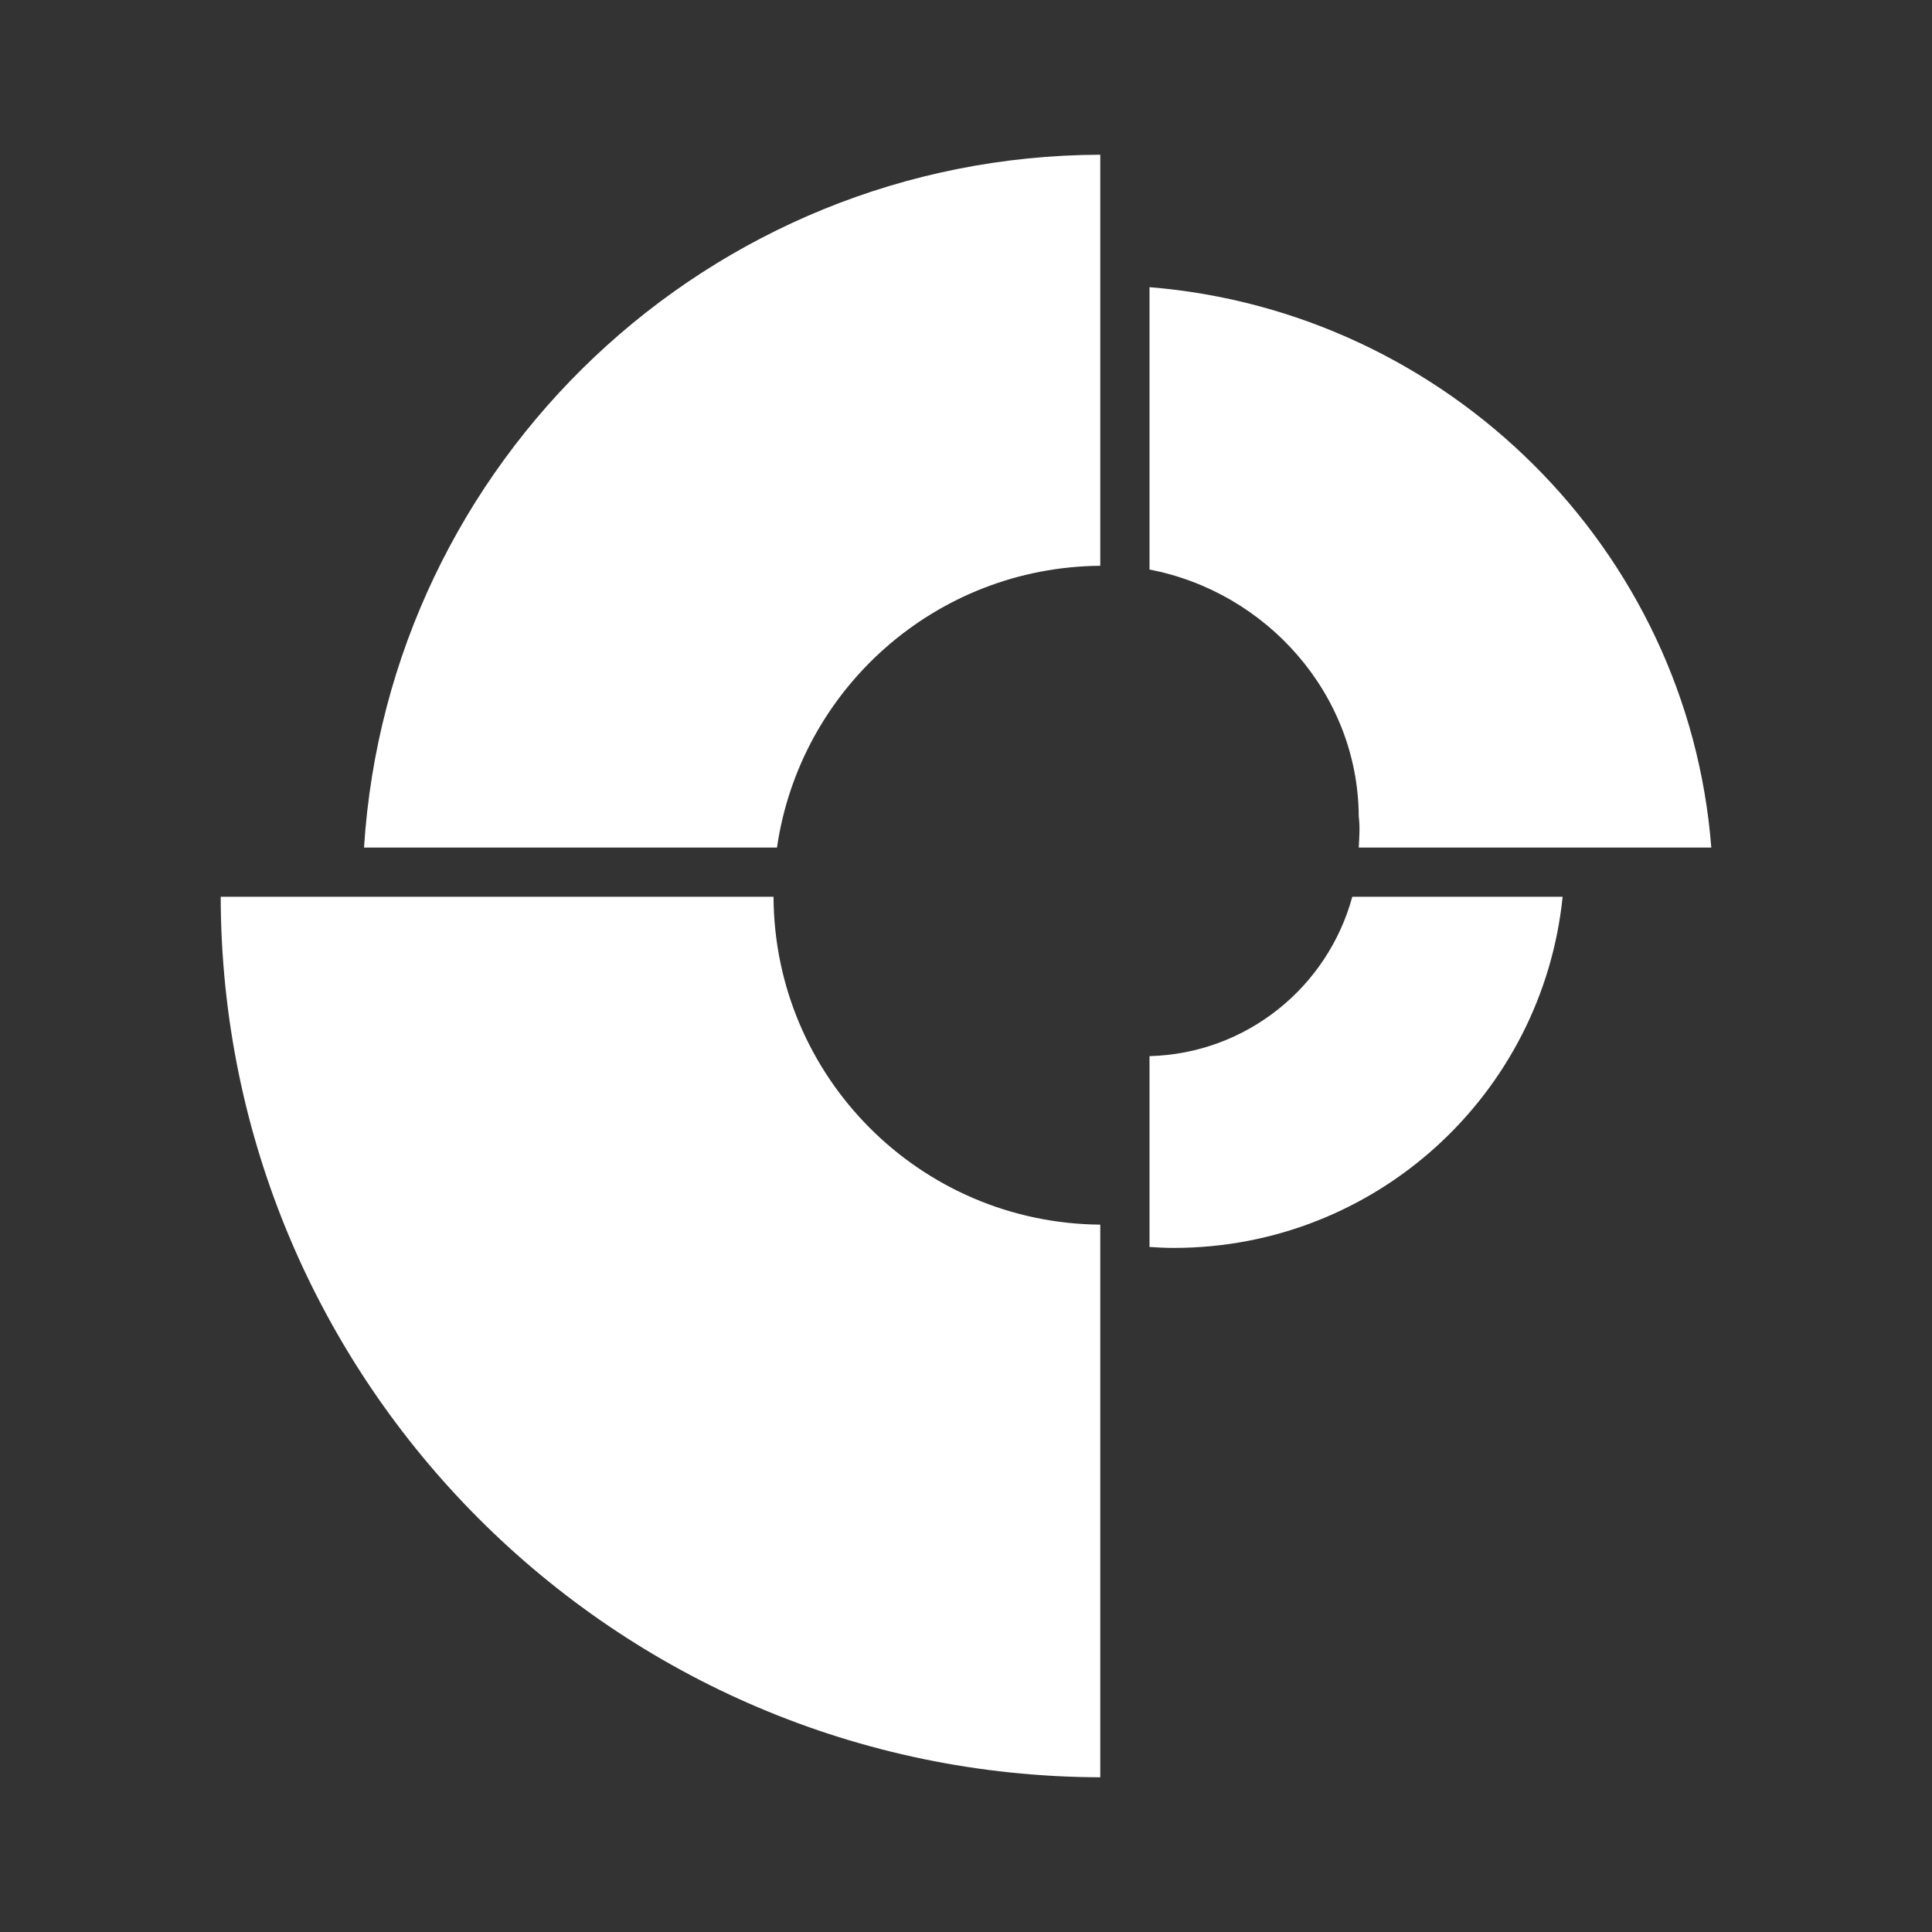 <?xml version="1.0" encoding="UTF-8" standalone="no"?>
<!-- Created with Inkscape (http://www.inkscape.org/) -->

<svg
   xmlns:dc="http://purl.org/dc/elements/1.1/"
   xmlns:cc="http://creativecommons.org/ns#"
   xmlns:rdf="http://www.w3.org/1999/02/22-rdf-syntax-ns#"
   xmlns:svg="http://www.w3.org/2000/svg"
   xmlns="http://www.w3.org/2000/svg"
   xmlns:inkscape="http://www.inkscape.org/namespaces/inkscape"
   version="1.1"
   width="100%"
   height="100%"
   viewBox="0 0 512 512"
   id="svg2">
  <rect x="0" y="0" width="512" height="512" fill="#333333" stroke="none"/>
  <defs
     id="defs8">
    <clipPath
       id="clipPath3481">
      <path
         d="M 26,0 C 11.603,0 0,11.603 0,26 l 0,460 c 0,14.397 11.603,26 26,26 l 460,0 c 14.397,0 26,-11.603 26,-26 L 512,26 C 512,11.603 500.397,0 486,0 L 26,0 z"
         inkscape:connector-curvature="0"
         id="path3483"
         style="fill:none;fill-opacity:1;stroke:none" />
    </clipPath>
  </defs>
  <path
     d="M 26,0 C 11.603,0 0,11.603 0,26 l 0,460 c 0,14.397 11.603,26 26,26 l 460,0 c 14.397,0 26,-11.603 26,-26 L 512,26 C 512,11.603 500.397,0 486,0 L 26,0 z"
     inkscape:connector-curvature="0"
     id="rect2986"
     style="fill:none;fill-opacity:1;stroke:none" />
  <g
     transform="translate(-955.532,-191.946)"
     id="g62"
     style="font-size:208.33px;line-height:125%;letter-spacing:0;word-spacing:0;font-family:Gentium Book Basic">
  </g>
  <g
     transform="translate(-955.532,-191.946)"
     id="g80"
     style="line-height:125%;letter-spacing:0;word-spacing:0">
  </g>
  <g
     clip-path="url(#clipPath3481)"
     id="g3301"
     style="opacity:0.0;fill:#000000">
    <path
       d="M 291.583,41 C 187.771,41.369 102.974,122.348 96.47,224.607 L 485.378,613.515 C 491.882,511.257 576.68,430.278 680.492,429.909 z"
       inkscape:connector-curvature="0"
       id="path3304"
       style="fill:#000000" />
    <path
       d="m 96.47,224.607 109.439,0 388.909,388.909 -109.439,0 z"
       inkscape:connector-curvature="0"
       id="path3306"
       style="fill:#000000" />
    <path
       d="m 205.908,224.607 c 6.088,-42.006 42.056,-74.321 85.675,-74.668 l 388.909,388.909 c -43.619,0.348 -79.587,32.662 -85.675,74.668 z"
       inkscape:connector-curvature="0"
       id="path3308"
       style="fill:#000000" />
    <path
       d="m 291.583,149.938 0,-108.938 388.909,388.909 0,108.938 z"
       inkscape:connector-curvature="0"
       id="path3310"
       style="fill:#000000" />
    <path
       d="m 304.632,76.104 0,74.835 388.909,388.909 0,-74.835 z"
       inkscape:connector-curvature="0"
       id="path3312"
       style="fill:#000000" />
    <path
       d="m 304.632,150.939 c 13.764,2.627 26.218,9.431 35.82,19.033 l 388.909,388.909 c -9.602,-9.602 -22.056,-16.406 -35.82,-19.033 z"
       inkscape:connector-curvature="0"
       id="path3314"
       style="fill:#000000" />
    <path
       d="m 340.452,169.972 c 12.001,12.001 19.548,28.373 19.629,46.422 l 388.909,388.909 c -0.082,-18.049 -7.628,-34.421 -19.629,-46.422 z"
       inkscape:connector-curvature="0"
       id="path3316"
       style="fill:#000000" />
    <path
       d="m 360.081,216.394 c 0.355,2.677 0.145,5.402 0,8.213 l 388.909,388.909 c 0.145,-2.811 0.355,-5.536 0,-8.213 z"
       inkscape:connector-curvature="0"
       id="path3318"
       style="fill:#000000" />
    <path
       d="m 360.081,224.607 93.429,0 388.909,388.909 -93.429,0 z"
       inkscape:connector-curvature="0"
       id="path3320"
       style="fill:#000000" />
    <path
       d="m 453.511,224.607 c -3.061,-39.363 -20.423,-74.777 -46.844,-101.198 l 388.909,388.909 c 26.421,26.421 43.783,61.836 46.844,101.198 z"
       inkscape:connector-curvature="0"
       id="path3322"
       style="fill:#000000" />
    <path
       d="M 406.667,123.409 C 380.059,96.801 344.263,79.314 304.632,76.104 l 388.909,388.909 c 39.63,3.211 75.426,20.697 102.034,47.305 z"
       inkscape:connector-curvature="0"
       id="path3324"
       style="fill:#000000" />
    <path
       d="m 58.489,237.656 c 0.112,64.388 26.251,122.66 68.458,164.867 l 388.909,388.909 c -42.207,-42.207 -68.346,-100.478 -68.458,-164.867 z"
       inkscape:connector-curvature="0"
       id="path3326"
       style="fill:#000000" />
    <path
       d="M 126.947,402.523 C 169.104,444.679 227.29,470.809 291.583,471 l 388.909,388.909 c -64.293,-0.191 -122.479,-26.321 -164.636,-68.477 z"
       inkscape:connector-curvature="0"
       id="path3328"
       style="fill:#000000" />
    <path
       d="m 291.583,471 0,-146.46 388.909,388.909 0,146.46 z"
       inkscape:connector-curvature="0"
       id="path3330"
       style="fill:#000000" />
    <path
       d="m 291.583,324.54 c -23.832,-0.19 -45.384,-9.921 -61.026,-25.563 l 388.909,388.909 c 15.642,15.642 37.194,25.374 61.026,25.563 z"
       inkscape:connector-curvature="0"
       id="path3332"
       style="fill:#000000" />
    <path
       d="M 230.557,298.976 C 214.851,283.27 205.103,261.605 204.991,237.656 L 593.9,626.565 c 0.112,23.949 9.86,45.614 25.566,61.32 z"
       inkscape:connector-curvature="0"
       id="path3334"
       style="fill:#000000" />
    <path
       d="m 204.991,237.656 -146.502,0 388.909,388.909 146.502,0 z"
       inkscape:connector-curvature="0"
       id="path3336"
       style="fill:#000000" />
    <path
       d="m 358.372,237.656 c -6.517,23.922 -28.003,41.55 -53.74,42.233 l 388.909,388.909 c 25.736,-0.683 47.223,-18.311 53.74,-42.233 z"
       inkscape:connector-curvature="0"
       id="path3338"
       style="fill:#000000" />
    <path
       d="m 304.632,279.889 0,50.571 388.909,388.909 0,-50.571 z"
       inkscape:connector-curvature="0"
       id="path3340"
       style="fill:#000000" />
    <path
       d="m 304.632,330.46 c 2.124,0.145 4.259,0.25 6.42,0.25 l 388.909,388.909 c -2.161,0 -4.296,-0.105 -6.42,-0.25 z"
       inkscape:connector-curvature="0"
       id="path3342"
       style="fill:#000000" />
    <path
       d="m 311.053,330.71 c 53.667,0 97.736,-40.79 103.06,-93.054 l 388.909,388.909 c -5.324,52.264 -49.392,93.054 -103.06,93.054 z"
       inkscape:connector-curvature="0"
       id="path3344"
       style="fill:#000000" />
    <path
       d="m 414.113,237.656 -55.741,0 388.909,388.909 55.741,0 z"
       inkscape:connector-curvature="0"
       id="path3346"
       style="fill:#000000" />
  </g>
  <path
     d="M 291.583,41 C 187.771,41.369 102.974,122.348 96.47,224.607 l 109.439,0 c 6.088,-42.006 42.056,-74.321 85.675,-74.668 l 0,-108.938 z m 13.049,35.104 0,74.835 c 30.966,5.91 55.302,32.965 55.449,65.455 0.355,2.677 0.145,5.402 0,8.213 l 93.429,0 C 447.366,145.603 383.614,82.502 304.632,76.104 z M 58.489,237.656 C 58.714,366.356 162.92,470.618 291.583,471 l 0,-146.46 c -47.762,-0.381 -86.368,-39.085 -86.592,-86.884 l -146.502,0 z m 299.883,0 c -6.517,23.922 -28.003,41.55 -53.74,42.233 l 0,50.571 c 2.124,0.145 4.259,0.25 6.42,0.25 53.667,0 97.736,-40.79 103.06,-93.054 l -55.741,0 z"
     inkscape:connector-curvature="0"
     id="path104"
     style="fill:#ffffff" />
</svg>
